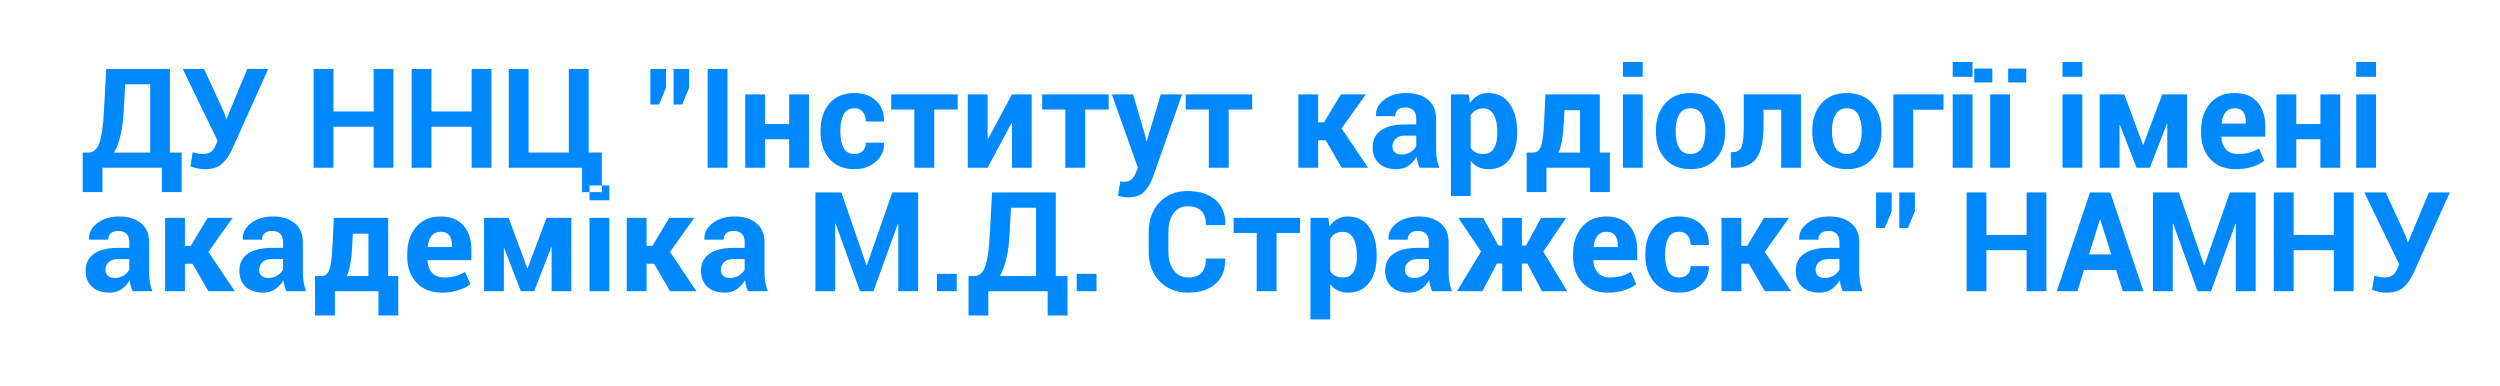 <?xml version="1.0" encoding="UTF-8"?>
<svg width="162px" height="25px" viewBox="0 0 162 25" version="1.1" xmlns="http://www.w3.org/2000/svg" xmlns:xlink="http://www.w3.org/1999/xlink">
    <!-- Generator: Sketch 48.1 (47250) - http://www.bohemiancoding.com/sketch -->
    <title>Artboard</title>
    <desc>Created with Sketch.</desc>
    <defs></defs>
    <g id="Page-1" stroke="none" stroke-width="1" fill="none" fill-rule="evenodd">
        <g id="Artboard" fill="#0088FF">
            <path d="M11.772,12.444 L10.489,12.444 L10.489,10.871 L6.639,10.871 L6.639,12.444 L5.36,12.444 L5.36,9.887 L5.734,9.887 C6.068,9.887 6.308,9.664 6.455,9.219 C6.601,8.773 6.696,8.064 6.74,7.092 L6.885,4.473 L11.012,4.473 L11.012,9.887 L11.772,9.887 L11.772,12.444 Z M8.023,7.092 C7.994,7.71 7.927,8.252 7.821,8.718 C7.716,9.184 7.572,9.573 7.391,9.887 L9.733,9.887 L9.733,5.461 L8.111,5.461 L8.023,7.092 Z M14.536,7.316 L14.65,7.703 L14.677,7.707 L16.021,4.473 L17.379,4.473 L15.046,9.658 C14.861,10.071 14.639,10.392 14.378,10.621 C14.117,10.849 13.752,10.963 13.284,10.963 C13.108,10.963 12.951,10.948 12.813,10.917 C12.676,10.886 12.518,10.842 12.339,10.783 L12.488,9.865 C12.62,9.903 12.737,9.931 12.838,9.95 C12.939,9.969 13.041,9.979 13.143,9.979 C13.383,9.979 13.568,9.927 13.697,9.823 C13.826,9.719 13.927,9.564 14,9.359 L14.097,9.118 L11.842,4.473 L13.227,4.473 L14.536,7.316 Z M25.496,10.871 L24.213,10.871 L24.213,8.212 L21.607,8.212 L21.607,10.871 L20.324,10.871 L20.324,4.473 L21.607,4.473 L21.607,7.224 L24.213,7.224 L24.213,4.473 L25.496,4.473 L25.496,10.871 Z M31.846,10.871 L30.563,10.871 L30.563,8.212 L27.957,8.212 L27.957,10.871 L26.674,10.871 L26.674,4.473 L27.957,4.473 L27.957,7.224 L30.563,7.224 L30.563,4.473 L31.846,4.473 L31.846,10.871 Z M32.967,4.473 L34.25,4.473 L34.25,9.882 L36.86,9.882 L36.86,4.473 L38.144,4.473 L38.144,9.882 L39,9.882 L39,12.449 L37.717,12.449 L37.717,10.871 L32.967,10.871 L32.967,4.473 Z M43.158,5.681 L42.709,6.775 L42.143,6.775 L42.143,4.473 L43.158,4.473 L43.158,5.681 Z M44.656,5.681 L44.208,6.775 L43.646,6.775 L43.646,4.473 L44.656,4.473 L44.656,5.681 Z M47.139,10.871 L45.856,10.871 L45.856,4.473 L47.139,4.473 L47.139,10.871 Z M52.421,10.871 L51.138,10.871 L51.138,9.025 L49.574,9.025 L49.574,10.871 L48.291,10.871 L48.291,6.116 L49.574,6.116 L49.574,8.041 L51.138,8.041 L51.138,6.116 L52.421,6.116 L52.421,10.871 Z M55.379,9.979 C55.602,9.979 55.779,9.912 55.911,9.779 C56.042,9.646 56.108,9.468 56.108,9.245 L57.277,9.245 L57.286,9.271 C57.298,9.752 57.119,10.154 56.75,10.478 C56.381,10.802 55.924,10.963 55.379,10.963 C54.676,10.963 54.132,10.739 53.749,10.289 C53.365,9.839 53.173,9.264 53.173,8.564 L53.173,8.432 C53.173,7.735 53.364,7.16 53.746,6.707 C54.129,6.255 54.67,6.028 55.37,6.028 C55.95,6.028 56.417,6.195 56.772,6.529 C57.126,6.863 57.298,7.303 57.286,7.848 L57.277,7.874 L56.108,7.874 C56.108,7.628 56.043,7.424 55.913,7.261 C55.782,7.098 55.602,7.017 55.37,7.017 C55.039,7.017 54.804,7.15 54.665,7.415 C54.526,7.68 54.456,8.019 54.456,8.432 L54.456,8.564 C54.456,8.986 54.526,9.327 54.665,9.588 C54.804,9.849 55.042,9.979 55.379,9.979 Z M62.059,7.096 L60.538,7.096 L60.538,10.871 L59.25,10.871 L59.25,7.096 L57.752,7.096 L57.752,6.116 L62.059,6.116 L62.059,7.096 Z M65.574,6.116 L66.853,6.116 L66.853,10.871 L65.574,10.871 L65.574,7.971 L65.548,7.966 L63.997,10.871 L62.713,10.871 L62.713,6.116 L63.997,6.116 L63.997,9.008 L64.023,9.012 L65.574,6.116 Z M71.841,7.096 L70.32,7.096 L70.32,10.871 L69.033,10.871 L69.033,7.096 L67.534,7.096 L67.534,6.116 L71.841,6.116 L71.841,7.096 Z M74.231,8.876 L74.284,9.14 L74.311,9.14 L75.22,6.116 L76.6,6.116 L74.671,11.583 C74.536,11.923 74.353,12.209 74.122,12.442 C73.89,12.675 73.543,12.792 73.08,12.792 C72.972,12.792 72.871,12.783 72.779,12.765 C72.687,12.748 72.575,12.723 72.443,12.69 L72.592,11.754 C72.63,11.76 72.671,11.766 72.715,11.772 C72.759,11.778 72.799,11.781 72.834,11.781 C73.045,11.781 73.208,11.729 73.322,11.625 C73.436,11.521 73.524,11.391 73.585,11.236 L73.735,10.867 L72.047,6.116 L73.427,6.116 L74.231,8.876 Z M81.14,7.096 L79.619,7.096 L79.619,10.871 L78.332,10.871 L78.332,7.096 L76.833,7.096 L76.833,6.116 L81.14,6.116 L81.14,7.096 Z M85.908,9.091 L85.416,9.091 L85.416,10.871 L84.132,10.871 L84.132,6.116 L85.416,6.116 L85.416,7.927 L85.798,7.927 L86.888,6.116 L88.509,6.116 L86.936,8.322 L88.65,10.871 L86.94,10.871 L85.908,9.091 Z M91.99,10.871 C91.943,10.763 91.903,10.648 91.869,10.528 C91.835,10.408 91.811,10.285 91.796,10.159 C91.665,10.391 91.49,10.583 91.273,10.735 C91.057,10.887 90.799,10.963 90.5,10.963 C90.002,10.963 89.618,10.835 89.349,10.579 C89.079,10.323 88.944,9.973 88.944,9.531 C88.944,9.065 89.124,8.704 89.483,8.448 C89.842,8.191 90.365,8.063 91.054,8.063 L91.774,8.063 L91.774,7.685 C91.774,7.457 91.714,7.279 91.594,7.153 C91.474,7.027 91.295,6.964 91.058,6.964 C90.85,6.964 90.69,7.015 90.577,7.116 C90.464,7.217 90.408,7.355 90.408,7.531 L89.173,7.531 L89.164,7.505 C89.144,7.104 89.319,6.757 89.689,6.466 C90.06,6.174 90.544,6.028 91.142,6.028 C91.713,6.028 92.175,6.172 92.528,6.459 C92.881,6.746 93.058,7.158 93.058,7.694 L93.058,9.658 C93.058,9.881 93.074,10.09 93.108,10.287 C93.142,10.483 93.195,10.678 93.269,10.871 L91.99,10.871 Z M90.816,10.014 C91.039,10.014 91.238,9.958 91.414,9.847 C91.59,9.736 91.71,9.607 91.774,9.46 L91.774,8.788 L91.054,8.788 C90.781,8.788 90.575,8.855 90.436,8.99 C90.297,9.125 90.228,9.291 90.228,9.487 C90.228,9.648 90.28,9.776 90.384,9.871 C90.488,9.967 90.632,10.014 90.816,10.014 Z M98.309,8.625 C98.309,9.329 98.146,9.894 97.821,10.322 C97.496,10.75 97.042,10.963 96.459,10.963 C96.21,10.963 95.989,10.917 95.795,10.825 C95.602,10.733 95.437,10.597 95.299,10.418 L95.299,12.699 L94.02,12.699 L94.02,6.116 L95.176,6.116 L95.25,6.679 C95.391,6.471 95.56,6.31 95.758,6.198 C95.956,6.085 96.187,6.028 96.45,6.028 C97.039,6.028 97.496,6.258 97.821,6.718 C98.146,7.178 98.309,7.783 98.309,8.533 L98.309,8.625 Z M97.026,8.533 C97.026,8.085 96.951,7.722 96.802,7.443 C96.652,7.165 96.424,7.026 96.116,7.026 C95.923,7.026 95.758,7.065 95.622,7.145 C95.486,7.224 95.378,7.336 95.299,7.483 L95.299,9.566 C95.378,9.701 95.486,9.803 95.622,9.874 C95.758,9.944 95.926,9.979 96.125,9.979 C96.436,9.979 96.663,9.857 96.808,9.614 C96.953,9.371 97.026,9.042 97.026,8.625 L97.026,8.533 Z M99.232,9.887 L99.232,9.882 L99.368,9.882 C99.6,9.882 99.763,9.743 99.858,9.465 C99.953,9.187 100.017,8.719 100.049,8.063 L100.146,6.116 L103.666,6.116 L103.666,9.887 L104.321,9.887 L104.321,12.444 L103.038,12.444 L103.038,10.871 L100.212,10.871 L100.212,12.444 L98.929,12.444 L98.929,9.887 L99.232,9.887 Z M101.328,8.063 C101.308,8.453 101.27,8.799 101.216,9.102 C101.162,9.406 101.086,9.667 100.99,9.887 L102.387,9.887 L102.387,7.14 L101.376,7.14 L101.328,8.063 Z M106.448,10.871 L105.165,10.871 L105.165,6.116 L106.448,6.116 L106.448,10.871 Z M106.448,4.978 L105.165,4.978 L105.165,4.016 L106.448,4.016 L106.448,4.978 Z M107.305,8.45 C107.305,7.741 107.502,7.16 107.898,6.707 C108.293,6.255 108.841,6.028 109.542,6.028 C110.245,6.028 110.795,6.254 111.194,6.705 C111.592,7.156 111.792,7.738 111.792,8.45 L111.792,8.542 C111.792,9.257 111.593,9.839 111.196,10.289 C110.799,10.739 110.25,10.963 109.55,10.963 C108.847,10.963 108.297,10.739 107.9,10.289 C107.503,9.839 107.305,9.257 107.305,8.542 L107.305,8.45 Z M108.583,8.542 C108.583,8.976 108.66,9.323 108.812,9.586 C108.964,9.848 109.21,9.979 109.55,9.979 C109.881,9.979 110.124,9.847 110.278,9.583 C110.431,9.32 110.508,8.973 110.508,8.542 L110.508,8.45 C110.508,8.028 110.431,7.684 110.275,7.417 C110.12,7.15 109.875,7.017 109.542,7.017 C109.21,7.017 108.968,7.151 108.814,7.419 C108.66,7.687 108.583,8.031 108.583,8.45 L108.583,8.542 Z M116.7,6.116 L116.7,10.871 L115.421,10.871 L115.421,7.109 L114.279,7.109 L114.279,8.142 C114.279,9.08 114.135,9.769 113.848,10.21 C113.561,10.651 113.07,10.871 112.376,10.871 L112.169,10.871 L112.156,9.86 L112.292,9.856 C112.585,9.856 112.776,9.736 112.864,9.496 C112.952,9.255 112.996,8.804 112.996,8.142 L112.996,6.116 L116.7,6.116 Z M117.434,8.45 C117.434,7.741 117.632,7.16 118.027,6.707 C118.423,6.255 118.971,6.028 119.671,6.028 C120.374,6.028 120.925,6.254 121.323,6.705 C121.722,7.156 121.921,7.738 121.921,8.45 L121.921,8.542 C121.921,9.257 121.722,9.839 121.325,10.289 C120.928,10.739 120.38,10.963 119.68,10.963 C118.977,10.963 118.427,10.739 118.03,10.289 C117.633,9.839 117.434,9.257 117.434,8.542 L117.434,8.45 Z M118.713,8.542 C118.713,8.976 118.789,9.323 118.941,9.586 C119.094,9.848 119.34,9.979 119.68,9.979 C120.011,9.979 120.253,9.847 120.407,9.583 C120.561,9.32 120.638,8.973 120.638,8.542 L120.638,8.45 C120.638,8.028 120.56,7.684 120.405,7.417 C120.25,7.15 120.005,7.017 119.671,7.017 C119.34,7.017 119.097,7.151 118.944,7.419 C118.79,7.687 118.713,8.031 118.713,8.45 L118.713,8.542 Z M125.938,7.109 L123.973,7.109 L123.973,10.871 L122.69,10.871 L122.69,6.116 L125.938,6.116 L125.938,7.109 Z M127.818,10.871 L126.535,10.871 L126.535,6.116 L127.818,6.116 L127.818,10.871 Z M127.818,4.978 L126.535,4.978 L126.535,4.016 L127.818,4.016 L127.818,4.978 Z M130.249,10.871 L128.965,10.871 L128.965,6.116 L130.249,6.116 L130.249,10.871 Z M131.299,5.343 L130.13,5.343 L130.13,4.446 L131.299,4.446 L131.299,5.343 Z M129.102,5.343 L127.933,5.343 L127.933,4.446 L129.102,4.446 L129.102,5.343 Z M134.933,10.871 L133.65,10.871 L133.65,6.116 L134.933,6.116 L134.933,10.871 Z M134.933,4.978 L133.65,4.978 L133.65,4.016 L134.933,4.016 L134.933,4.978 Z M138.862,9.377 L138.888,9.377 L140.114,6.116 L141.718,6.116 L141.718,10.871 L140.439,10.871 L140.439,8.032 L140.413,8.028 L139.31,10.871 L138.449,10.871 L137.372,8.089 L137.346,8.094 L137.346,10.871 L136.062,10.871 L136.062,6.116 L137.653,6.116 L138.862,9.377 Z M144.891,10.963 C144.182,10.963 143.628,10.746 143.23,10.311 C142.832,9.876 142.632,9.315 142.632,8.63 L142.632,8.454 C142.632,7.742 142.826,7.159 143.212,6.705 C143.599,6.251 144.131,6.025 144.808,6.028 C145.446,6.028 145.936,6.224 146.278,6.615 C146.619,7.006 146.79,7.533 146.79,8.195 L146.79,8.858 L143.955,8.858 L143.942,8.885 C143.962,9.21 144.061,9.474 144.239,9.676 C144.416,9.878 144.679,9.979 145.027,9.979 C145.314,9.979 145.558,9.95 145.759,9.891 C145.96,9.833 146.167,9.743 146.381,9.623 L146.728,10.414 C146.538,10.569 146.28,10.7 145.955,10.805 C145.629,10.911 145.275,10.963 144.891,10.963 Z M144.808,7.017 C144.55,7.017 144.351,7.106 144.212,7.283 C144.073,7.46 143.989,7.695 143.959,7.988 L143.968,8.01 L145.533,8.01 L145.533,7.914 C145.533,7.635 145.476,7.416 145.361,7.257 C145.247,7.097 145.063,7.017 144.808,7.017 Z M151.646,10.871 L150.362,10.871 L150.362,9.025 L148.798,9.025 L148.798,10.871 L147.515,10.871 L147.515,6.116 L148.798,6.116 L148.798,8.041 L150.362,8.041 L150.362,6.116 L151.646,6.116 L151.646,10.871 Z M153.966,10.871 L152.683,10.871 L152.683,6.116 L153.966,6.116 L153.966,10.871 Z M153.966,4.978 L152.683,4.978 L152.683,4.016 L153.966,4.016 L153.966,4.978 Z M8.595,18.871 C8.548,18.763 8.508,18.648 8.474,18.528 C8.44,18.408 8.416,18.285 8.401,18.159 C8.27,18.391 8.095,18.583 7.878,18.735 C7.662,18.887 7.404,18.963 7.105,18.963 C6.607,18.963 6.223,18.835 5.954,18.579 C5.684,18.323 5.549,17.973 5.549,17.531 C5.549,17.065 5.729,16.704 6.088,16.448 C6.447,16.191 6.97,16.063 7.659,16.063 L8.379,16.063 L8.379,15.685 C8.379,15.457 8.319,15.279 8.199,15.153 C8.079,15.027 7.9,14.964 7.663,14.964 C7.455,14.964 7.295,15.015 7.182,15.116 C7.069,15.217 7.013,15.355 7.013,15.531 L5.778,15.531 L5.769,15.505 C5.749,15.104 5.924,14.757 6.294,14.466 C6.665,14.174 7.149,14.028 7.747,14.028 C8.318,14.028 8.78,14.172 9.133,14.459 C9.486,14.746 9.663,15.158 9.663,15.694 L9.663,17.658 C9.663,17.881 9.679,18.09 9.713,18.287 C9.747,18.483 9.8,18.678 9.874,18.871 L8.595,18.871 Z M7.421,18.014 C7.644,18.014 7.843,17.958 8.019,17.847 C8.195,17.736 8.315,17.607 8.379,17.46 L8.379,16.788 L7.659,16.788 C7.386,16.788 7.18,16.855 7.041,16.99 C6.902,17.125 6.833,17.291 6.833,17.487 C6.833,17.648 6.885,17.776 6.989,17.871 C7.093,17.967 7.237,18.014 7.421,18.014 Z M12.475,17.091 L11.983,17.091 L11.983,18.871 L10.7,18.871 L10.7,14.116 L11.983,14.116 L11.983,15.927 L12.365,15.927 L13.455,14.116 L15.077,14.116 L13.503,16.322 L15.217,18.871 L13.508,18.871 L12.475,17.091 Z M18.557,18.871 C18.51,18.763 18.47,18.648 18.436,18.528 C18.403,18.408 18.378,18.285 18.364,18.159 C18.232,18.391 18.058,18.583 17.841,18.735 C17.624,18.887 17.366,18.963 17.067,18.963 C16.569,18.963 16.186,18.835 15.916,18.579 C15.646,18.323 15.512,17.973 15.512,17.531 C15.512,17.065 15.691,16.704 16.05,16.448 C16.409,16.191 16.933,16.063 17.621,16.063 L18.342,16.063 L18.342,15.685 C18.342,15.457 18.282,15.279 18.162,15.153 C18.042,15.027 17.863,14.964 17.625,14.964 C17.417,14.964 17.257,15.015 17.144,15.116 C17.031,15.217 16.975,15.355 16.975,15.531 L15.74,15.531 L15.731,15.505 C15.711,15.104 15.886,14.757 16.257,14.466 C16.627,14.174 17.111,14.028 17.709,14.028 C18.28,14.028 18.742,14.172 19.095,14.459 C19.448,14.746 19.625,15.158 19.625,15.694 L19.625,17.658 C19.625,17.881 19.642,18.09 19.676,18.287 C19.709,18.483 19.763,18.678 19.836,18.871 L18.557,18.871 Z M17.384,18.014 C17.606,18.014 17.806,17.958 17.981,17.847 C18.157,17.736 18.277,17.607 18.342,17.46 L18.342,16.788 L17.621,16.788 C17.349,16.788 17.143,16.855 17.004,16.99 C16.865,17.125 16.795,17.291 16.795,17.487 C16.795,17.648 16.847,17.776 16.951,17.871 C17.055,17.967 17.199,18.014 17.384,18.014 Z M20.719,17.887 L20.719,17.882 L20.855,17.882 C21.087,17.882 21.25,17.743 21.345,17.465 C21.441,17.187 21.504,16.719 21.537,16.063 L21.633,14.116 L25.153,14.116 L25.153,17.887 L25.808,17.887 L25.808,20.444 L24.525,20.444 L24.525,18.871 L21.699,18.871 L21.699,20.444 L20.416,20.444 L20.416,17.887 L20.719,17.887 Z M22.815,16.063 C22.795,16.453 22.758,16.799 22.703,17.102 C22.649,17.406 22.574,17.667 22.477,17.887 L23.875,17.887 L23.875,15.14 L22.864,15.14 L22.815,16.063 Z M28.647,18.963 C27.938,18.963 27.384,18.746 26.986,18.311 C26.587,17.876 26.388,17.315 26.388,16.63 L26.388,16.454 C26.388,15.742 26.582,15.159 26.968,14.705 C27.355,14.251 27.887,14.025 28.563,14.028 C29.202,14.028 29.692,14.224 30.033,14.615 C30.375,15.006 30.545,15.533 30.545,16.195 L30.545,16.858 L27.711,16.858 L27.698,16.885 C27.718,17.21 27.817,17.474 27.994,17.676 C28.172,17.878 28.435,17.979 28.783,17.979 C29.07,17.979 29.314,17.95 29.515,17.891 C29.716,17.833 29.923,17.743 30.137,17.623 L30.484,18.414 C30.293,18.569 30.036,18.7 29.71,18.805 C29.385,18.911 29.031,18.963 28.647,18.963 Z M28.563,15.017 C28.306,15.017 28.107,15.106 27.968,15.283 C27.829,15.46 27.745,15.695 27.715,15.988 L27.724,16.01 L29.289,16.01 L29.289,15.914 C29.289,15.635 29.231,15.416 29.117,15.257 C29.003,15.097 28.818,15.017 28.563,15.017 Z M34.167,17.377 L34.193,17.377 L35.419,14.116 L37.023,14.116 L37.023,18.871 L35.744,18.871 L35.744,16.032 L35.718,16.028 L34.615,18.871 L33.753,18.871 L32.677,16.089 L32.65,16.094 L32.65,18.871 L31.367,18.871 L31.367,14.116 L32.958,14.116 L34.167,17.377 Z M39.484,18.871 L38.201,18.871 L38.201,14.116 L39.484,14.116 L39.484,18.871 Z M39.484,12.978 L38.201,12.978 L38.201,12.016 L39.484,12.016 L39.484,12.978 Z M42.389,17.091 L41.896,17.091 L41.896,18.871 L40.613,18.871 L40.613,14.116 L41.896,14.116 L41.896,15.927 L42.279,15.927 L43.369,14.116 L44.99,14.116 L43.417,16.322 L45.131,18.871 L43.421,18.871 L42.389,17.091 Z M48.471,18.871 C48.424,18.763 48.384,18.648 48.35,18.528 C48.316,18.408 48.292,18.285 48.277,18.159 C48.146,18.391 47.971,18.583 47.754,18.735 C47.538,18.887 47.28,18.963 46.981,18.963 C46.483,18.963 46.099,18.835 45.83,18.579 C45.56,18.323 45.425,17.973 45.425,17.531 C45.425,17.065 45.605,16.704 45.964,16.448 C46.323,16.191 46.846,16.063 47.535,16.063 L48.255,16.063 L48.255,15.685 C48.255,15.457 48.195,15.279 48.075,15.153 C47.955,15.027 47.776,14.964 47.539,14.964 C47.331,14.964 47.171,15.015 47.058,15.116 C46.945,15.217 46.889,15.355 46.889,15.531 L45.654,15.531 L45.645,15.505 C45.625,15.104 45.8,14.757 46.17,14.466 C46.541,14.174 47.025,14.028 47.623,14.028 C48.194,14.028 48.656,14.172 49.009,14.459 C49.362,14.746 49.539,15.158 49.539,15.694 L49.539,17.658 C49.539,17.881 49.555,18.09 49.589,18.287 C49.623,18.483 49.676,18.678 49.75,18.871 L48.471,18.871 Z M47.297,18.014 C47.52,18.014 47.719,17.958 47.895,17.847 C48.071,17.736 48.191,17.607 48.255,17.46 L48.255,16.788 L47.535,16.788 C47.262,16.788 47.056,16.855 46.917,16.99 C46.778,17.125 46.708,17.291 46.708,17.487 C46.708,17.648 46.76,17.776 46.865,17.871 C46.969,17.967 47.113,18.014 47.297,18.014 Z M56.148,17.188 L56.174,17.188 L57.818,12.473 L59.492,12.473 L59.492,18.871 L58.209,18.871 L58.209,14.503 L58.183,14.499 L56.601,18.871 L55.73,18.871 L54.148,14.49 L54.122,14.494 L54.122,18.871 L52.839,18.871 L52.839,12.473 L54.522,12.473 L56.148,17.188 Z M61.997,18.871 L60.714,18.871 L60.714,17.746 L61.997,17.746 L61.997,18.871 Z M69.173,20.444 L67.89,20.444 L67.89,18.871 L64.041,18.871 L64.041,20.444 L62.762,20.444 L62.762,17.887 L63.135,17.887 C63.469,17.887 63.709,17.664 63.856,17.219 C64.002,16.773 64.098,16.064 64.142,15.092 L64.287,12.473 L68.413,12.473 L68.413,17.887 L69.173,17.887 L69.173,20.444 Z M65.425,15.092 C65.396,15.71 65.328,16.252 65.223,16.718 C65.117,17.184 64.974,17.573 64.792,17.887 L67.134,17.887 L67.134,13.461 L65.513,13.461 L65.425,15.092 Z M71.054,18.871 L69.771,18.871 L69.771,17.746 L71.054,17.746 L71.054,18.871 Z M79.386,16.753 L79.395,16.779 C79.407,17.462 79.199,17.997 78.771,18.383 C78.343,18.77 77.753,18.963 77,18.963 C76.232,18.963 75.613,18.717 75.141,18.223 C74.669,17.729 74.434,17.091 74.434,16.309 L74.434,15.039 C74.434,14.26 74.664,13.622 75.124,13.125 C75.583,12.629 76.187,12.38 76.934,12.38 C77.713,12.38 78.323,12.571 78.762,12.952 C79.202,13.333 79.416,13.869 79.404,14.56 L79.395,14.586 L78.147,14.586 C78.147,14.176 78.048,13.871 77.85,13.67 C77.653,13.469 77.347,13.369 76.934,13.369 C76.55,13.369 76.251,13.524 76.035,13.833 C75.82,14.142 75.712,14.541 75.712,15.03 L75.712,16.309 C75.712,16.801 75.826,17.203 76.053,17.513 C76.28,17.824 76.596,17.979 77,17.979 C77.384,17.979 77.67,17.879 77.859,17.678 C78.048,17.477 78.143,17.169 78.143,16.753 L79.386,16.753 Z M84.242,15.096 L82.722,15.096 L82.722,18.871 L81.434,18.871 L81.434,15.096 L79.936,15.096 L79.936,14.116 L84.242,14.116 L84.242,15.096 Z M89.208,16.625 C89.208,17.329 89.045,17.894 88.72,18.322 C88.395,18.75 87.941,18.963 87.358,18.963 C87.109,18.963 86.888,18.917 86.694,18.825 C86.501,18.733 86.335,18.597 86.198,18.418 L86.198,20.699 L84.919,20.699 L84.919,14.116 L86.075,14.116 L86.149,14.679 C86.29,14.471 86.459,14.31 86.657,14.198 C86.855,14.085 87.085,14.028 87.349,14.028 C87.938,14.028 88.395,14.258 88.72,14.718 C89.045,15.178 89.208,15.783 89.208,16.533 L89.208,16.625 Z M87.925,16.533 C87.925,16.085 87.85,15.722 87.701,15.443 C87.551,15.165 87.323,15.026 87.015,15.026 C86.822,15.026 86.657,15.065 86.521,15.145 C86.385,15.224 86.277,15.336 86.198,15.483 L86.198,17.566 C86.277,17.701 86.385,17.803 86.521,17.874 C86.657,17.944 86.825,17.979 87.024,17.979 C87.334,17.979 87.562,17.857 87.707,17.614 C87.852,17.371 87.925,17.042 87.925,16.625 L87.925,16.533 Z M92.803,18.871 C92.756,18.763 92.716,18.648 92.682,18.528 C92.648,18.408 92.624,18.285 92.609,18.159 C92.478,18.391 92.303,18.583 92.086,18.735 C91.87,18.887 91.612,18.963 91.313,18.963 C90.815,18.963 90.431,18.835 90.162,18.579 C89.892,18.323 89.757,17.973 89.757,17.531 C89.757,17.065 89.937,16.704 90.296,16.448 C90.655,16.191 91.178,16.063 91.867,16.063 L92.587,16.063 L92.587,15.685 C92.587,15.457 92.527,15.279 92.407,15.153 C92.287,15.027 92.108,14.964 91.871,14.964 C91.663,14.964 91.503,15.015 91.39,15.116 C91.277,15.217 91.221,15.355 91.221,15.531 L89.986,15.531 L89.977,15.505 C89.957,15.104 90.132,14.757 90.502,14.466 C90.873,14.174 91.357,14.028 91.955,14.028 C92.526,14.028 92.988,14.172 93.341,14.459 C93.694,14.746 93.871,15.158 93.871,15.694 L93.871,17.658 C93.871,17.881 93.887,18.09 93.921,18.287 C93.955,18.483 94.008,18.678 94.082,18.871 L92.803,18.871 Z M91.629,18.014 C91.852,18.014 92.051,17.958 92.227,17.847 C92.403,17.736 92.523,17.607 92.587,17.46 L92.587,16.788 L91.867,16.788 C91.594,16.788 91.388,16.855 91.249,16.99 C91.11,17.125 91.041,17.291 91.041,17.487 C91.041,17.648 91.093,17.776 91.197,17.871 C91.301,17.967 91.445,18.014 91.629,18.014 Z M98.977,17.078 L98.621,17.078 L98.621,18.871 L97.347,18.871 L97.347,17.078 L97,17.078 L96.059,18.871 L94.416,18.871 L95.971,16.296 L94.495,14.116 L96.112,14.116 L97.092,15.909 L97.347,15.909 L97.347,14.116 L98.621,14.116 L98.621,15.909 L98.889,15.909 L99.865,14.116 L101.486,14.116 L100.005,16.3 L101.557,18.871 L99.917,18.871 L98.977,17.078 Z M104.193,18.963 C103.484,18.963 102.931,18.746 102.532,18.311 C102.134,17.876 101.935,17.315 101.935,16.63 L101.935,16.454 C101.935,15.742 102.128,15.159 102.515,14.705 C102.901,14.251 103.433,14.025 104.11,14.028 C104.749,14.028 105.239,14.224 105.58,14.615 C105.921,15.006 106.092,15.533 106.092,16.195 L106.092,16.858 L103.257,16.858 L103.244,16.885 C103.265,17.21 103.364,17.474 103.541,17.676 C103.718,17.878 103.981,17.979 104.33,17.979 C104.617,17.979 104.861,17.95 105.061,17.891 C105.262,17.833 105.469,17.743 105.683,17.623 L106.03,18.414 C105.84,18.569 105.582,18.7 105.257,18.805 C104.932,18.911 104.577,18.963 104.193,18.963 Z M104.11,15.017 C103.852,15.017 103.654,15.106 103.514,15.283 C103.375,15.46 103.291,15.695 103.262,15.988 L103.271,16.01 L104.835,16.01 L104.835,15.914 C104.835,15.635 104.778,15.416 104.664,15.257 C104.549,15.097 104.365,15.017 104.11,15.017 Z M108.825,17.979 C109.048,17.979 109.225,17.912 109.357,17.779 C109.489,17.646 109.555,17.468 109.555,17.245 L110.724,17.245 L110.732,17.271 C110.744,17.752 110.565,18.154 110.196,18.478 C109.827,18.802 109.37,18.963 108.825,18.963 C108.122,18.963 107.579,18.739 107.195,18.289 C106.811,17.839 106.619,17.264 106.619,16.564 L106.619,16.432 C106.619,15.735 106.81,15.16 107.193,14.707 C107.575,14.255 108.116,14.028 108.816,14.028 C109.396,14.028 109.864,14.195 110.218,14.529 C110.573,14.863 110.744,15.303 110.732,15.848 L110.724,15.874 L109.555,15.874 C109.555,15.628 109.49,15.424 109.359,15.261 C109.229,15.098 109.048,15.017 108.816,15.017 C108.485,15.017 108.25,15.15 108.111,15.415 C107.972,15.68 107.902,16.019 107.902,16.432 L107.902,16.564 C107.902,16.986 107.972,17.327 108.111,17.588 C108.25,17.849 108.488,17.979 108.825,17.979 Z M113.33,17.091 L112.837,17.091 L112.837,18.871 L111.554,18.871 L111.554,14.116 L112.837,14.116 L112.837,15.927 L113.22,15.927 L114.31,14.116 L115.931,14.116 L114.358,16.322 L116.072,18.871 L114.362,18.871 L113.33,17.091 Z M119.412,18.871 C119.365,18.763 119.324,18.648 119.291,18.528 C119.257,18.408 119.233,18.285 119.218,18.159 C119.086,18.391 118.912,18.583 118.695,18.735 C118.479,18.887 118.221,18.963 117.922,18.963 C117.424,18.963 117.04,18.835 116.771,18.579 C116.501,18.323 116.366,17.973 116.366,17.531 C116.366,17.065 116.546,16.704 116.905,16.448 C117.263,16.191 117.787,16.063 118.476,16.063 L119.196,16.063 L119.196,15.685 C119.196,15.457 119.136,15.279 119.016,15.153 C118.896,15.027 118.717,14.964 118.48,14.964 C118.272,14.964 118.112,15.015 117.999,15.116 C117.886,15.217 117.83,15.355 117.83,15.531 L116.595,15.531 L116.586,15.505 C116.565,15.104 116.74,14.757 117.111,14.466 C117.482,14.174 117.966,14.028 118.563,14.028 C119.135,14.028 119.597,14.172 119.95,14.459 C120.303,14.746 120.479,15.158 120.479,15.694 L120.479,17.658 C120.479,17.881 120.496,18.09 120.53,18.287 C120.564,18.483 120.617,18.678 120.69,18.871 L119.412,18.871 Z M118.238,18.014 C118.461,18.014 118.66,17.958 118.836,17.847 C119.012,17.736 119.132,17.607 119.196,17.46 L119.196,16.788 L118.476,16.788 C118.203,16.788 117.997,16.855 117.858,16.99 C117.719,17.125 117.649,17.291 117.649,17.487 C117.649,17.648 117.701,17.776 117.805,17.871 C117.909,17.967 118.054,18.014 118.238,18.014 Z M122.584,13.681 L122.136,14.775 L121.569,14.775 L121.569,12.473 L122.584,12.473 L122.584,13.681 Z M124.083,13.681 L123.635,14.775 L123.072,14.775 L123.072,12.473 L124.083,12.473 L124.083,13.681 Z M132.608,18.871 L131.325,18.871 L131.325,16.212 L128.719,16.212 L128.719,18.871 L127.436,18.871 L127.436,12.473 L128.719,12.473 L128.719,15.224 L131.325,15.224 L131.325,12.473 L132.608,12.473 L132.608,18.871 Z M137.122,17.491 L135.047,17.491 L134.617,18.871 L133.276,18.871 L135.434,12.473 L136.748,12.473 L138.897,18.871 L137.557,18.871 L137.122,17.491 Z M135.364,16.485 L136.81,16.485 L136.102,14.23 L136.076,14.23 L135.364,16.485 Z M142.821,17.188 L142.848,17.188 L144.491,12.473 L146.166,12.473 L146.166,18.871 L144.882,18.871 L144.882,14.503 L144.856,14.499 L143.274,18.871 L142.404,18.871 L140.822,14.49 L140.795,14.494 L140.795,18.871 L139.512,18.871 L139.512,12.473 L141.195,12.473 L142.821,17.188 Z M152.516,18.871 L151.232,18.871 L151.232,16.212 L148.626,16.212 L148.626,18.871 L147.343,18.871 L147.343,12.473 L148.626,12.473 L148.626,15.224 L151.232,15.224 L151.232,12.473 L152.516,12.473 L152.516,18.871 Z M155.904,15.316 L156.018,15.703 L156.044,15.707 L157.389,12.473 L158.747,12.473 L156.414,17.658 C156.229,18.071 156.006,18.392 155.746,18.621 C155.485,18.849 155.12,18.963 154.651,18.963 C154.476,18.963 154.319,18.948 154.181,18.917 C154.043,18.886 153.885,18.842 153.707,18.783 L153.856,17.865 C153.988,17.903 154.104,17.931 154.205,17.95 C154.306,17.969 154.408,17.979 154.511,17.979 C154.751,17.979 154.936,17.927 155.064,17.823 C155.193,17.719 155.294,17.564 155.368,17.359 L155.464,17.118 L153.21,12.473 L154.594,12.473 L155.904,15.316 Z" id="ДУ-ННЦ-&quot;Інститут-кар"></path>
        </g>
    </g>
</svg>